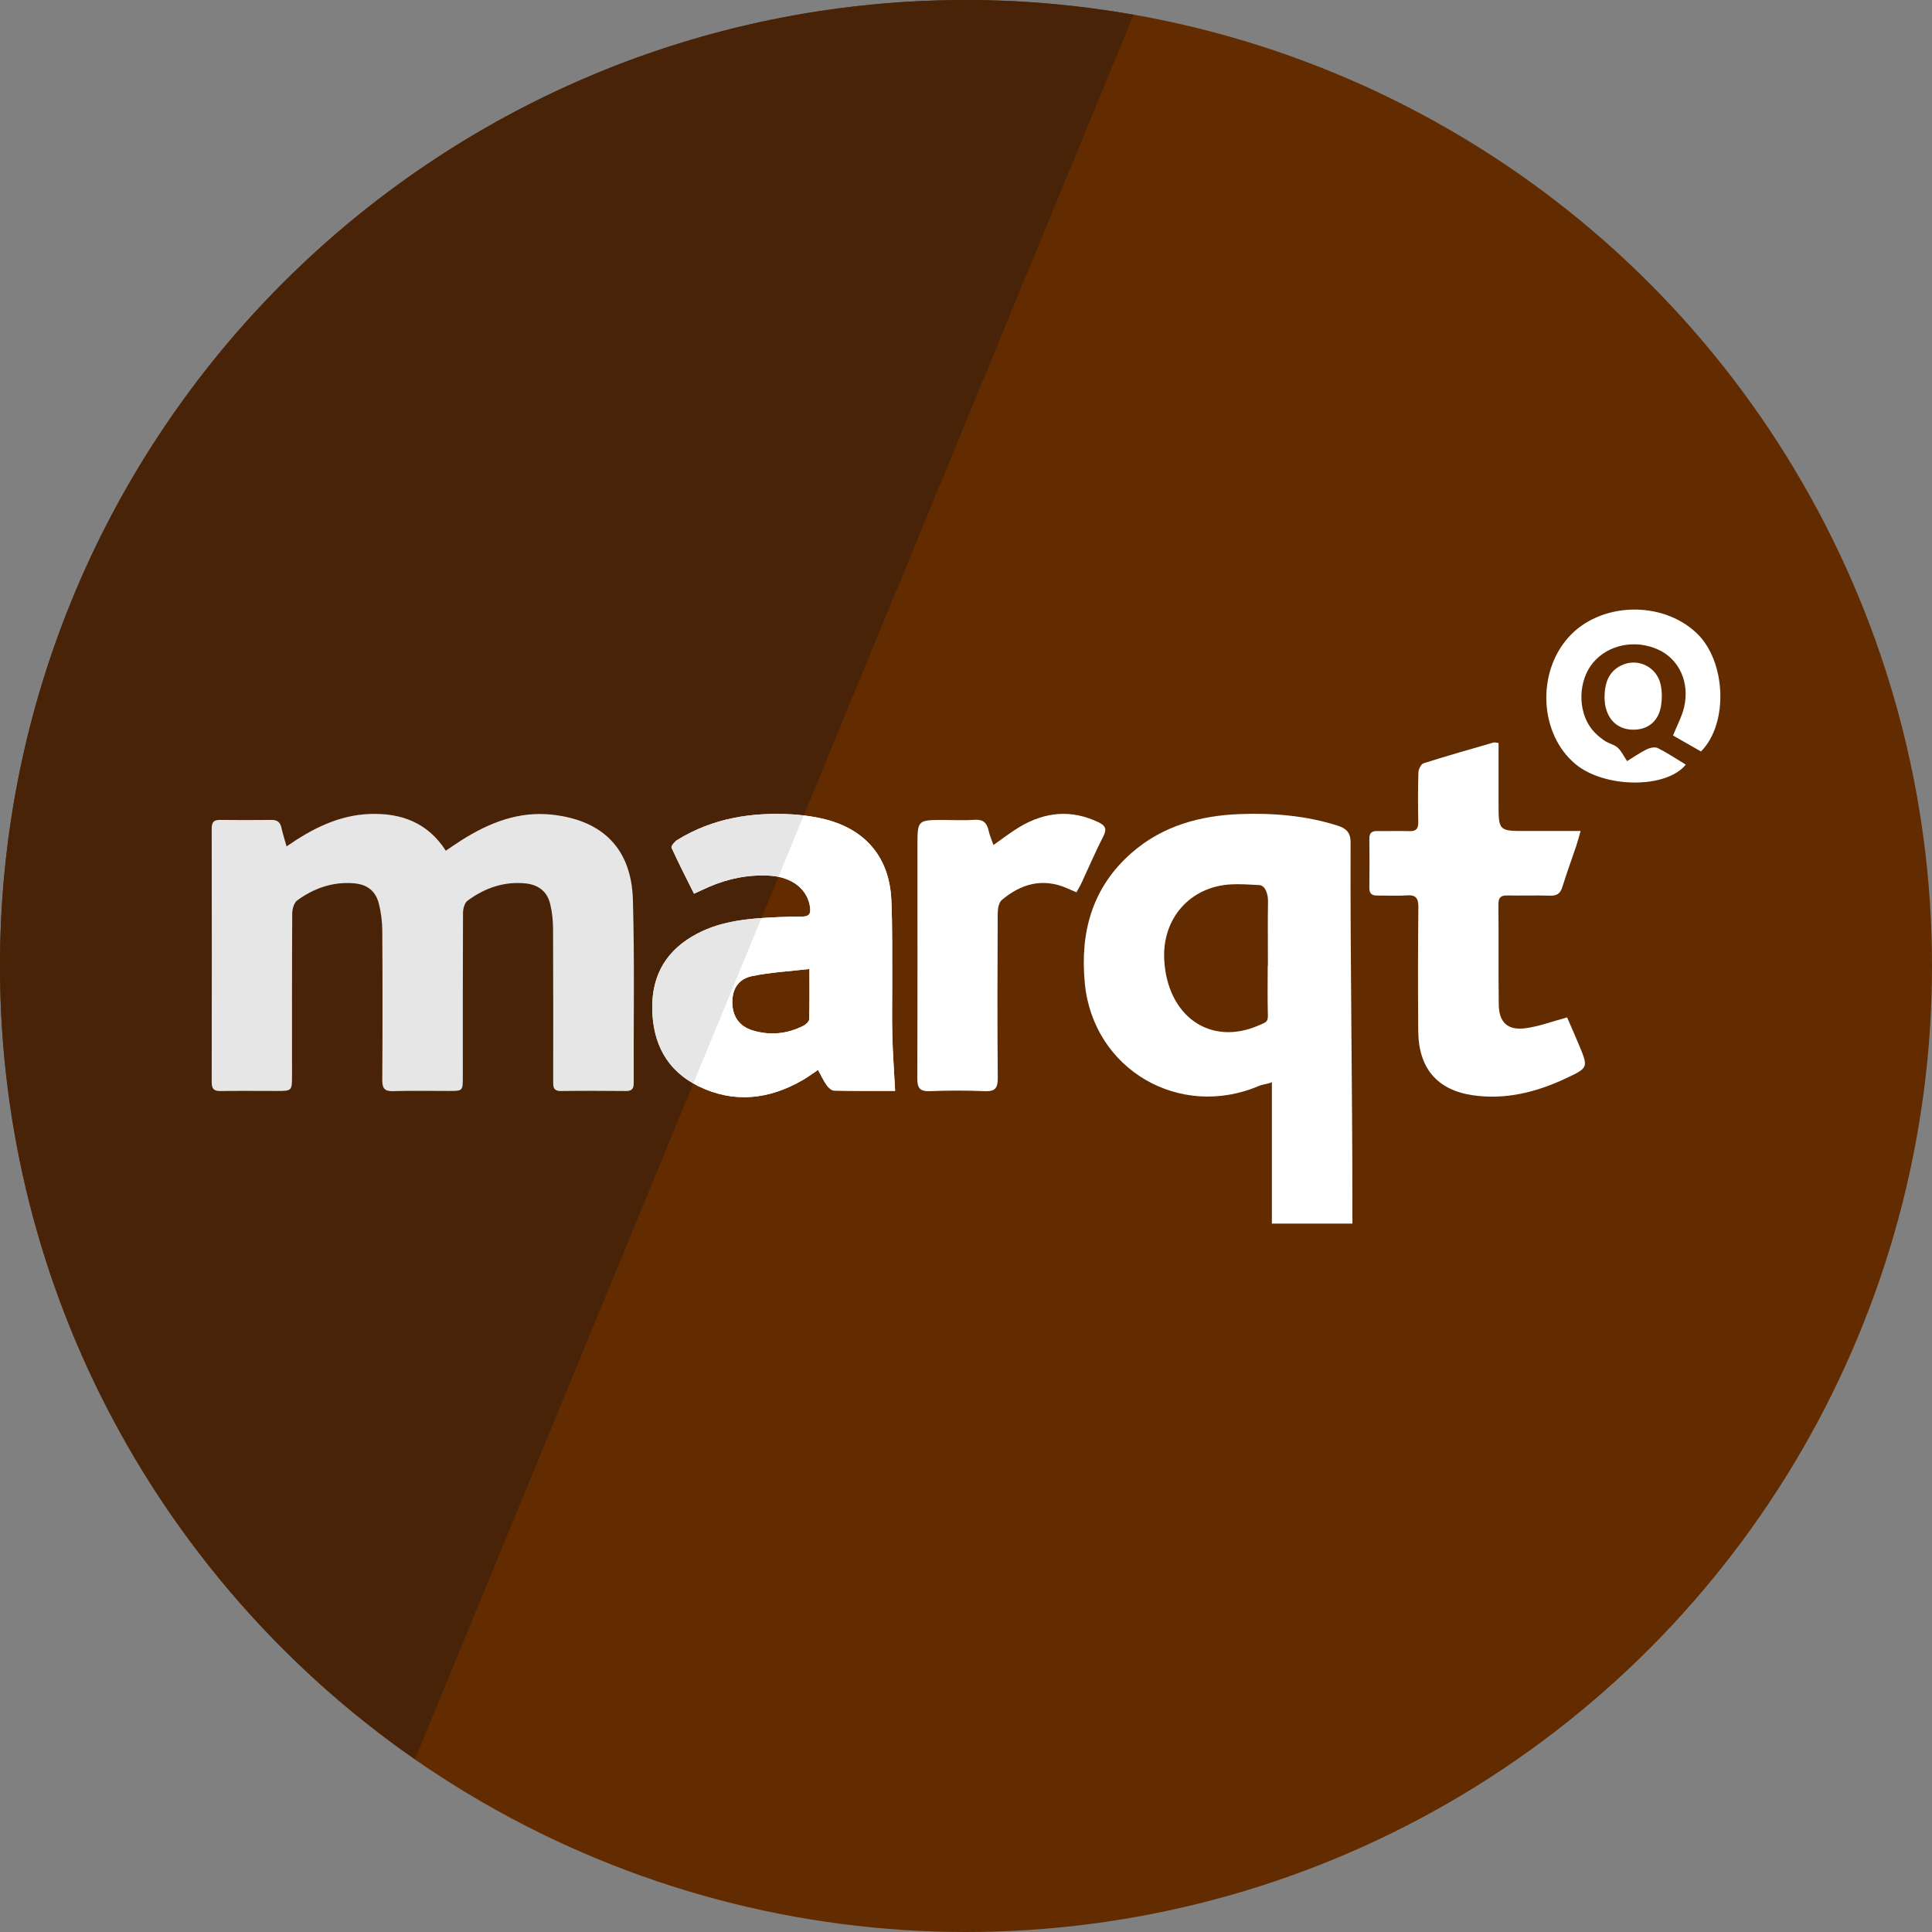 <?xml version="1.0" encoding="utf-8"?>
<!-- Generator: Adobe Illustrator 17.1.0, SVG Export Plug-In . SVG Version: 6.00 Build 0)  -->
<!DOCTYPE svg PUBLIC "-//W3C//DTD SVG 1.1//EN" "http://www.w3.org/Graphics/SVG/1.1/DTD/svg11.dtd">
<svg version="1.1" id="Layer_1" xmlns:x="http://ns.adobe.com/Extensibility/1.0/" xmlns:i="http://ns.adobe.com/AdobeIllustrator/10.0/" xmlns:graph="http://ns.adobe.com/Graphs/1.0/"
	 xmlns="http://www.w3.org/2000/svg" xmlns:xlink="http://www.w3.org/1999/xlink" xmlns:a="http://ns.adobe.com/AdobeSVGViewerExtensions/3.0/"
	 x="0px" y="0px" viewBox="0 0 120 120" enable-background="new 0 0 120 120" xml:space="preserve">
<rect x="0" y="0" width="120" height="120" fill="#808080" stroke="none"/>
<g>
	<circle fill="#622C00" cx="60" cy="60" r="60"/>
	<path fill="#492307" d="M60,0C26.863,0,0,26.863,0,60c0,20.411,10.201,38.431,25.774,49.269L70.407,0.918
		C67.025,0.326,63.552,0,60,0z"/>
	<path fill="#E6E6E6" d="M17.8,52.572c1.608-1.118,3.253-1.942,5.158-2.014c1.942-0.074,3.604,0.524,4.733,2.281
		c0.355-0.239,0.659-0.454,0.973-0.652c1.724-1.088,3.554-1.818,5.646-1.585c3.131,0.349,4.908,2.119,5,5.276
		c0.111,3.8,0.037,7.605,0.051,11.408c0.001,0.354-0.135,0.482-0.482,0.479c-1.345-0.011-2.689-0.018-4.034,0.001
		c-0.531,0.007-0.485-0.33-0.485-0.674c0.001-3.131,0.008-6.261-0.008-9.392c-0.003-0.52-0.057-1.052-0.179-1.556
		c-0.187-0.775-0.736-1.194-1.535-1.274c-1.345-0.135-2.534,0.292-3.596,1.072c-0.184,0.135-0.282,0.498-0.283,0.756
		c-0.018,3.404-0.012,6.807-0.012,10.211c0,0.85-0.001,0.852-0.868,0.853c-1.156,0.002-2.312-0.024-3.466,0.011
		c-0.535,0.016-0.672-0.179-0.669-0.69c0.02-3.088,0.02-6.177,0.001-9.266c-0.004-0.561-0.073-1.135-0.21-1.678
		c-0.209-0.825-0.746-1.216-1.593-1.279c-1.296-0.097-2.451,0.316-3.478,1.064c-0.199,0.145-0.311,0.53-0.313,0.805
		c-0.021,3.362-0.012,6.723-0.013,10.085c0,0.948-0.004,0.948-0.978,0.948c-1.156,0-2.311-0.013-3.467,0.005
		c-0.409,0.006-0.544-0.14-0.544-0.549c0.01-5.253,0.009-10.505,0-15.758c-0.001-0.37,0.116-0.538,0.501-0.534
		c1.071,0.012,2.143,0.013,3.214,0.001c0.354-0.004,0.54,0.138,0.616,0.483C17.56,51.771,17.675,52.125,17.8,52.572z"/>
	<path fill="#FFFFFF" d="M55.598,67.755c-1.281,0-2.537,0.012-3.792-0.015c-0.158-0.003-0.354-0.186-0.459-0.336
		c-0.201-0.286-0.349-0.608-0.537-0.948c-0.348,0.232-0.633,0.444-0.939,0.622c-2.1,1.22-4.291,1.467-6.499,0.385
		c-1.962-0.962-2.829-2.657-2.86-4.812c-0.031-2.15,0.932-3.696,2.825-4.677c1.575-0.815,3.294-0.938,5.02-1.01
		c0.504-0.021,1.008-0.035,1.512-0.036c0.403-0.001,0.494-0.202,0.447-0.567c-0.146-1.117-1.106-1.889-2.497-1.97
		c-1.324-0.077-2.591,0.173-3.804,0.704c-0.268,0.117-0.533,0.243-0.908,0.415c-0.476-0.955-0.961-1.896-1.397-2.859
		c-0.041-0.091,0.194-0.379,0.36-0.481c2.213-1.362,4.653-1.741,7.199-1.584c0.667,0.041,1.34,0.139,1.987,0.303
		c2.533,0.644,3.987,2.392,4.105,5.003c0.077,1.698,0.044,3.401,0.054,5.102c0.006,1.113-0.022,2.227,0.008,3.339
		C55.453,65.441,55.534,66.548,55.598,67.755z M50.276,60.185c-1.253,0.146-2.424,0.207-3.56,0.441
		c-0.854,0.176-1.227,0.799-1.231,1.611c-0.004,0.867,0.42,1.508,1.25,1.761c1.09,0.332,2.162,0.228,3.179-0.291
		c0.149-0.076,0.341-0.258,0.346-0.397C50.29,62.329,50.276,61.347,50.276,60.185z"/>
	<path fill="#FFFFFF" d="M93.078,46.15c0,1.245,0,2.479,0,3.714c0,1.754,0,1.753,1.727,1.75c1.088-0.002,2.175,0,3.368,0
		c-0.106,0.37-0.174,0.643-0.263,0.909c-0.287,0.856-0.602,1.703-0.867,2.565c-0.127,0.415-0.346,0.558-0.773,0.544
		c-0.881-0.028-1.764,0.005-2.646-0.013c-0.398-0.008-0.558,0.12-0.554,0.54c0.018,2.079-0.006,4.159,0.02,6.238
		c0.014,1.097,0.544,1.609,1.642,1.471c0.838-0.106,1.65-0.418,2.604-0.674c0.213,0.492,0.48,1.093,0.734,1.701
		c0.587,1.406,0.593,1.426-0.79,2.075c-1.836,0.863-3.756,1.355-5.799,1.059c-2.214-0.321-3.372-1.683-3.391-3.982
		c-0.022-2.562-0.02-5.125,0.007-7.687c0.006-0.569-0.146-0.793-0.736-0.747c-0.605,0.047-1.217,0.003-1.826,0.011
		c-0.343,0.004-0.487-0.138-0.482-0.492c0.014-1.008,0.013-2.016-0.001-3.024c-0.005-0.349,0.129-0.495,0.478-0.49
		c0.672,0.01,1.345-0.015,2.016,0.005c0.413,0.012,0.552-0.153,0.545-0.557c-0.019-1.029-0.023-2.059,0.009-3.087
		c0.006-0.2,0.164-0.521,0.321-0.57c1.439-0.458,2.893-0.871,4.344-1.29C92.837,46.096,92.925,46.132,93.078,46.15z"/>
	<path fill="#FFFFFF" d="M66.856,55.422c-0.23-0.1-0.418-0.183-0.607-0.263c-1.509-0.647-2.843-0.257-4.031,0.747
		c-0.19,0.161-0.248,0.56-0.249,0.849c-0.016,3.403-0.026,6.807,0.004,10.21c0.006,0.64-0.181,0.837-0.818,0.81
		c-1.132-0.049-2.27-0.046-3.402,0c-0.624,0.025-0.78-0.207-0.778-0.796c0.018-4.811,0.01-9.622,0.01-14.433
		c0-1.617,0-1.617,1.644-1.615c0.63,0.001,1.263,0.034,1.89-0.011c0.521-0.037,0.775,0.164,0.882,0.658
		c0.064,0.298,0.193,0.582,0.305,0.908c0.574-0.401,1.069-0.792,1.606-1.113c1.584-0.948,3.223-1.116,4.926-0.297
		c0.429,0.207,0.52,0.419,0.291,0.87c-0.496,0.972-0.925,1.978-1.386,2.967C67.064,55.077,66.963,55.231,66.856,55.422z"/>
	<path fill="#FFFFFF" d="M105.652,46.676c-0.609-0.348-1.189-0.681-1.737-0.994c0.248-0.62,0.553-1.174,0.69-1.766
		c0.354-1.538-0.314-2.965-1.586-3.557c-1.435-0.668-3.136-0.33-4.079,0.812c-0.916,1.108-0.965,2.961-0.081,4.108
		c0.213,0.277,0.496,0.512,0.784,0.715c0.253,0.179,0.598,0.238,0.827,0.437c0.228,0.198,0.362,0.504,0.592,0.843
		c0.424-0.259,0.813-0.534,1.236-0.74c0.196-0.096,0.505-0.155,0.68-0.066c0.595,0.301,1.153,0.676,1.73,1.025
		c-1.226,1.514-5.077,1.467-6.874-0.051c-2.202-1.859-2.405-5.615-0.425-7.844c1.951-2.196,5.795-2.331,7.965-0.281
		C107.209,41.048,107.381,44.926,105.652,46.676z"/>
	<path fill="#FFFFFF" d="M99.659,43.348c0.004-0.907,0.239-1.62,1.032-2.014c1.007-0.501,2.214,0.071,2.455,1.187
		c0.09,0.418,0.093,0.878,0.027,1.302c-0.145,0.94-0.775,1.476-1.656,1.498c-0.925,0.023-1.58-0.491-1.797-1.428
		C99.674,43.69,99.673,43.478,99.659,43.348z"/>
	<g>
		<path fill="#FFFFFF" d="M84,74.884c0-7.523-0.137-15.046-0.113-22.569c0.002-0.598-0.266-0.861-0.803-1.032
			c-1.97-0.627-4.03-0.796-6.072-0.719c-2.47,0.093-4.805,0.733-6.71,2.396c-2.471,2.157-3.231,4.947-2.92,8.133
			c0.523,5.345,5.898,8.465,10.831,6.347C78.412,67.355,79,67.281,79,67.19C79,70.04,79,73,79,76h5C84,76,84,75.116,84,74.884z
			 M78.752,60c-0.004,0-0.008,0-0.012,0c0,1-0.02,1.908,0.01,3.063c0.011,0.426-0.14,0.436-0.519,0.605
			c-3.046,1.358-5.736-0.542-5.919-4.07c-0.131-2.536,1.587-4.521,4.134-4.667c0.583-0.033,1.172,0.013,1.759,0.041
			c0.412,0.02,0.563,0.62,0.554,1.043C78.736,57.211,78.752,58,78.752,60z"/>
	</g>
	<g>
		<path fill="none" d="M46.717,60.626c-0.854,0.176-1.227,0.799-1.231,1.611c-0.004,0.867,0.42,1.508,1.25,1.761
			c1.09,0.332,2.162,0.228,3.179-0.291c0.149-0.076,0.341-0.258,0.346-0.397c0.03-0.981,0.016-1.963,0.016-3.125
			C49.023,60.331,47.852,60.392,46.717,60.626z"/>
		<path fill="none" d="M48.357,56.963c0.504-0.021,1.008-0.035,1.512-0.036c0.403-0.001,0.494-0.202,0.447-0.567
			c-0.127-0.967-0.865-1.674-1.964-1.899l-1.055,2.56C47.649,56.997,48.003,56.978,48.357,56.963z"/>
		<path fill="#FFFFFF" d="M55.416,60.994c-0.01-1.701,0.022-3.404-0.054-5.102c-0.118-2.611-1.572-4.359-4.105-5.003
			c-0.437-0.111-0.886-0.181-1.337-0.235l-1.568,3.807c1.099,0.225,1.838,0.932,1.964,1.899c0.048,0.365-0.043,0.566-0.447,0.567
			c-0.504,0.001-1.008,0.015-1.512,0.036c-0.354,0.015-0.708,0.034-1.061,0.058l-4.229,10.265c0.102,0.058,0.195,0.122,0.304,0.175
			c2.208,1.082,4.398,0.835,6.499-0.385c0.305-0.177,0.591-0.39,0.939-0.622c0.188,0.339,0.336,0.662,0.537,0.948
			c0.106,0.15,0.301,0.333,0.459,0.336c1.255,0.027,2.511,0.015,3.792,0.015c-0.064-1.207-0.145-2.313-0.174-3.421
			C55.394,63.221,55.422,62.107,55.416,60.994z M50.26,63.31c-0.004,0.138-0.197,0.321-0.346,0.397
			c-1.017,0.519-2.09,0.623-3.179,0.291c-0.83-0.253-1.254-0.894-1.25-1.761c0.004-0.812,0.377-1.435,1.231-1.611
			c1.135-0.234,2.306-0.294,3.56-0.441C50.276,61.347,50.29,62.329,50.26,63.31z"/>
		<path fill="#E6E6E6" d="M43.337,57.973c-1.893,0.98-2.856,2.527-2.825,4.677c0.03,2.036,0.817,3.653,2.556,4.637l4.229-10.265
			C45.932,57.117,44.588,57.325,43.337,57.973z"/>
		<path fill="#E6E6E6" d="M42.07,52.169c-0.166,0.102-0.401,0.39-0.36,0.481c0.436,0.963,0.921,1.904,1.397,2.859
			c0.376-0.172,0.64-0.298,0.908-0.415c1.213-0.531,2.48-0.782,3.804-0.704c0.186,0.011,0.363,0.036,0.532,0.071l1.568-3.807
			c-0.217-0.026-0.434-0.055-0.651-0.068C46.723,50.428,44.283,50.807,42.07,52.169z"/>
	</g>
</g>
</svg>
